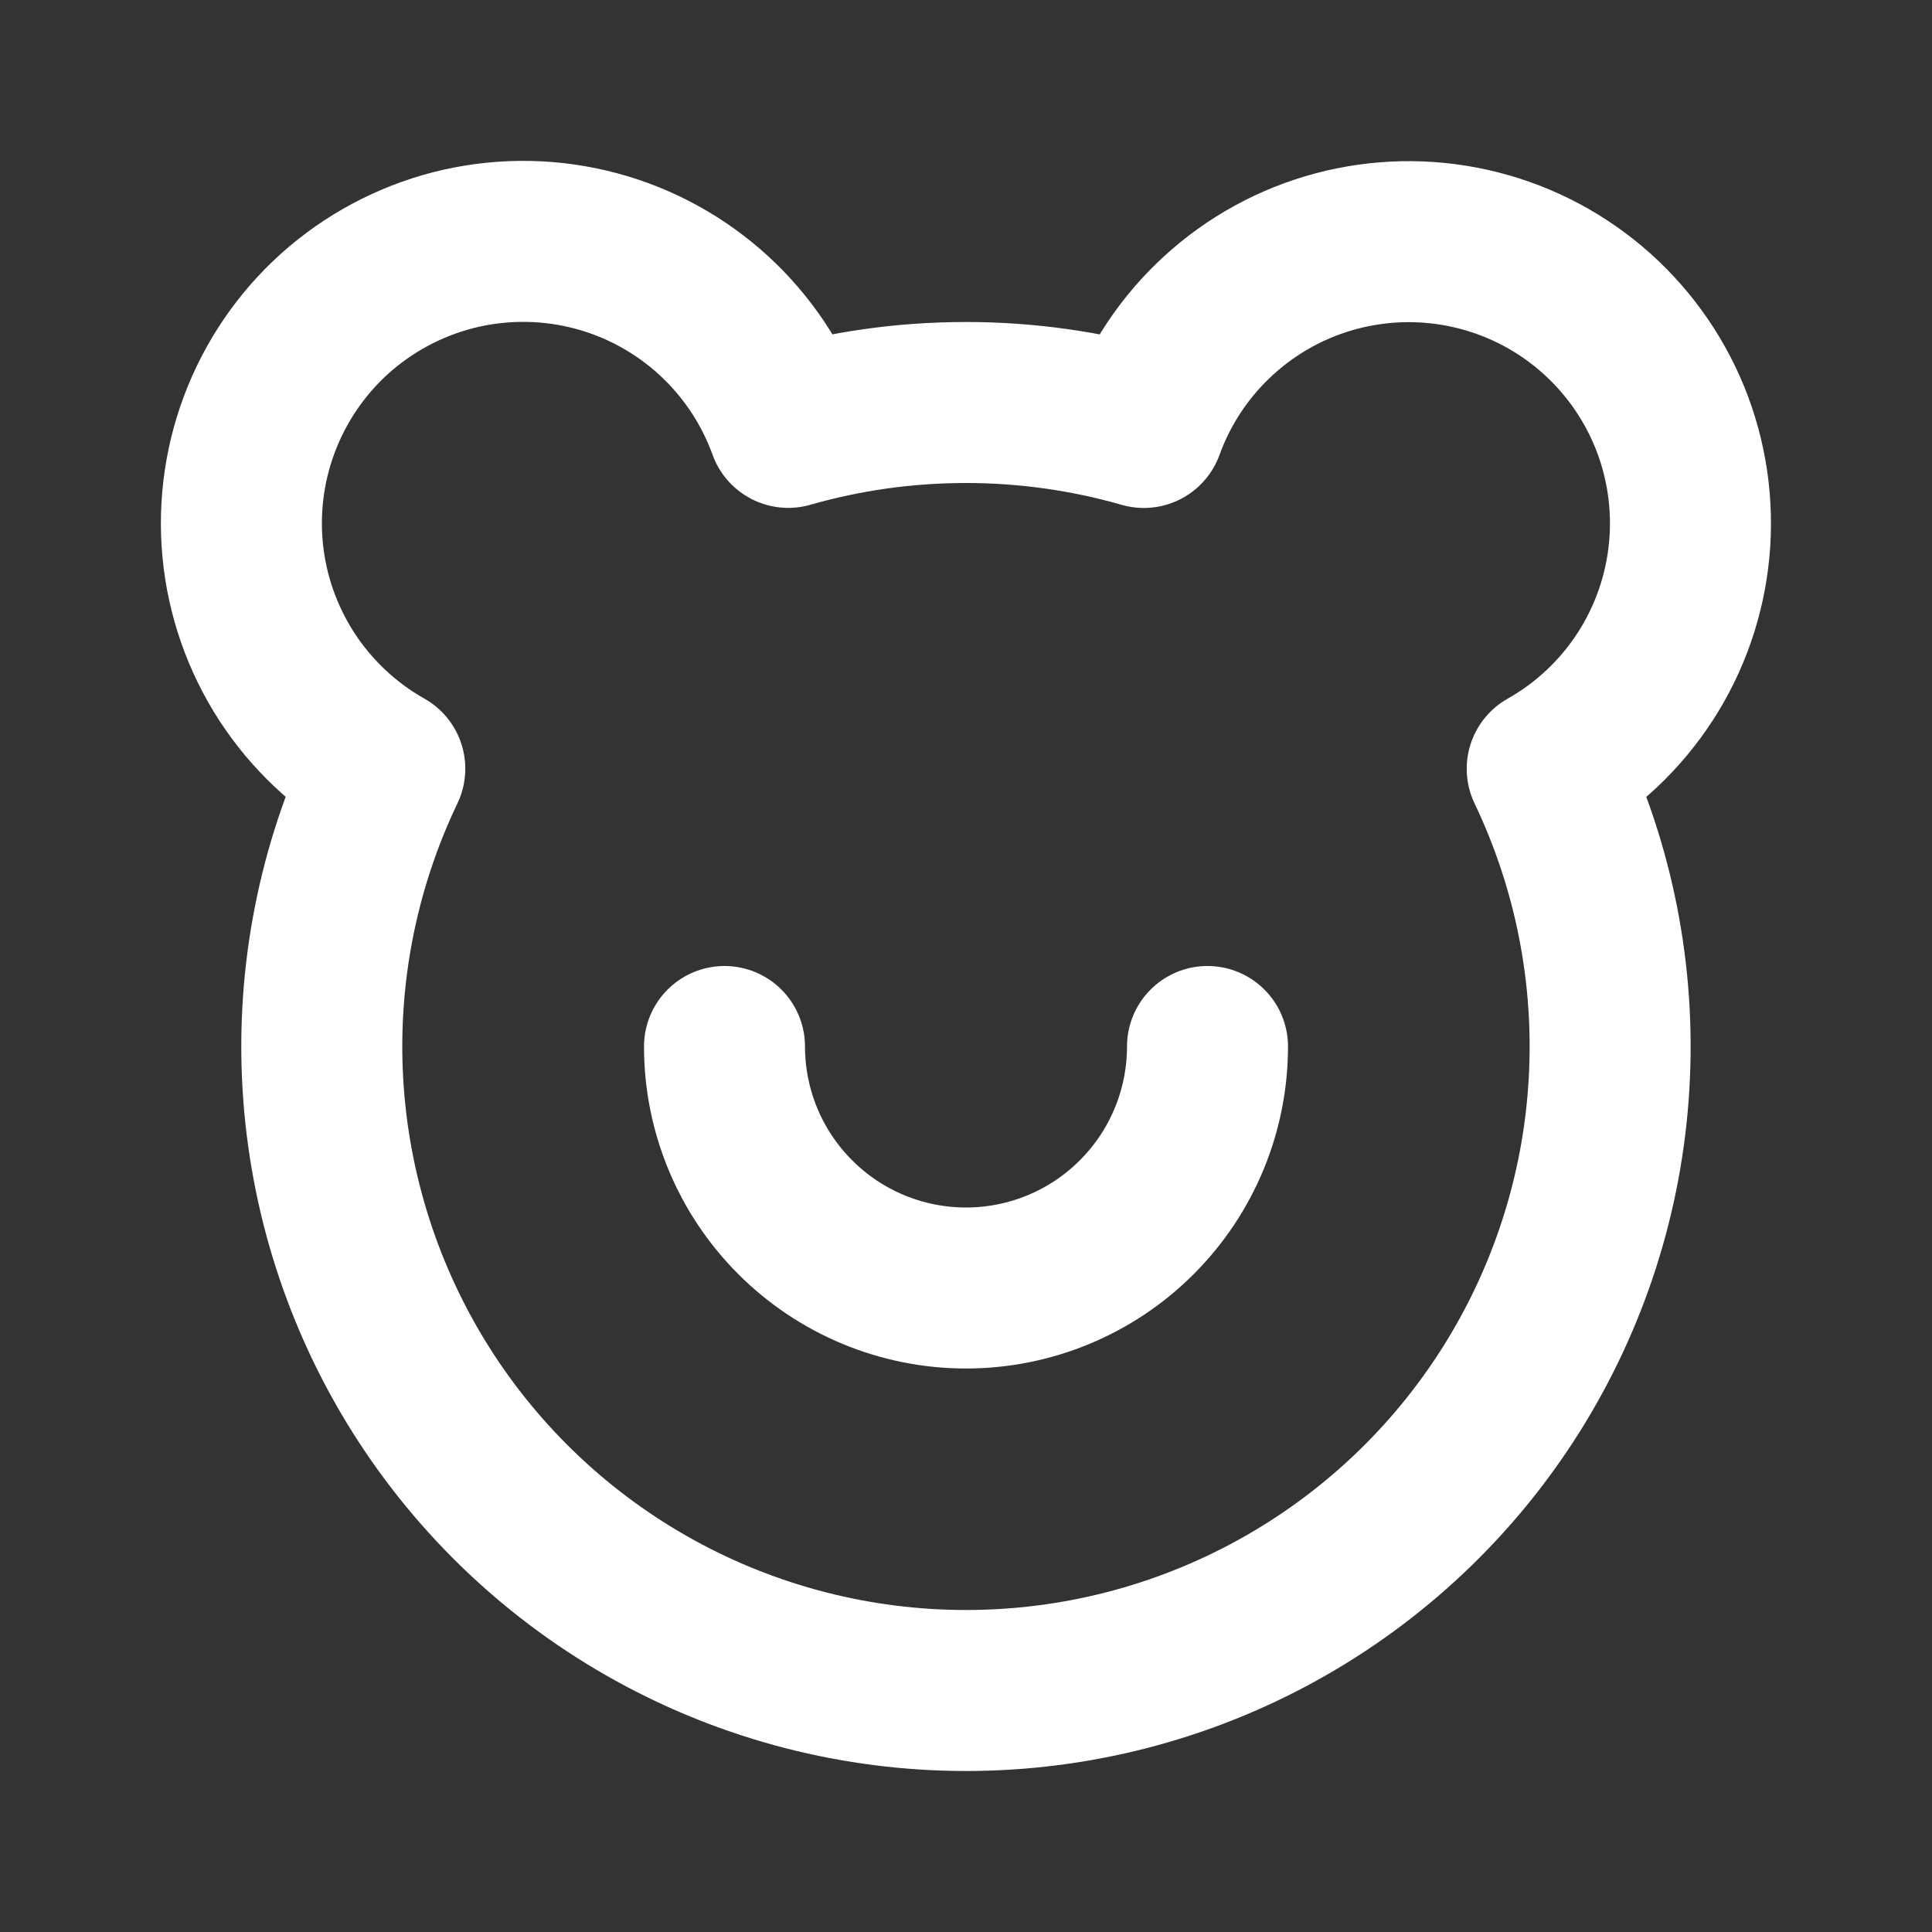 <svg width="24" height="24" viewBox="0 0 24 24" fill="none" xmlns="http://www.w3.org/2000/svg">
<rect x="0" y="0" width="24" height="24" fill="#333333" stroke="none"/>
<path d="M12 21C13.352 21 14.682 20.658 15.865 20.005C17.049 19.352 18.048 18.41 18.769 17.267C19.49 16.123 19.91 14.816 19.988 13.466C20.067 12.117 19.803 10.77 19.22 9.55C19.712 9.273 20.129 8.88 20.436 8.407C20.743 7.934 20.931 7.393 20.984 6.831C21.037 6.269 20.954 5.703 20.741 5.18C20.528 4.658 20.191 4.194 19.761 3.83C19.33 3.465 18.817 3.21 18.267 3.087C17.716 2.963 17.143 2.975 16.598 3.12C16.053 3.265 15.551 3.54 15.135 3.922C14.719 4.303 14.401 4.779 14.209 5.31C13.491 5.104 12.747 5 12 5C11.234 5 10.493 5.108 9.792 5.309C9.6 4.778 9.282 4.301 8.866 3.919C8.45 3.538 7.948 3.262 7.403 3.117C6.857 2.971 6.284 2.96 5.733 3.083C5.182 3.207 4.67 3.462 4.238 3.826C3.807 4.191 3.471 4.655 3.258 5.178C3.045 5.7 2.961 6.267 3.014 6.829C3.067 7.391 3.256 7.932 3.563 8.406C3.871 8.879 4.288 9.272 4.78 9.549C4.197 10.769 3.932 12.116 4.011 13.466C4.09 14.815 4.509 16.123 5.23 17.267C5.951 18.41 6.95 19.352 8.134 20.005C9.318 20.658 10.648 21 12 21V21Z" stroke="white" stroke-width="2" stroke-linecap="round" stroke-linejoin="round"/>
<path d="M15 13C15 13.796 14.684 14.559 14.121 15.121C13.559 15.684 12.796 16 12 16C11.204 16 10.441 15.684 9.879 15.121C9.316 14.559 9 13.796 9 13" stroke="white" stroke-width="2" stroke-linecap="round" stroke-linejoin="round"/>
</svg>
